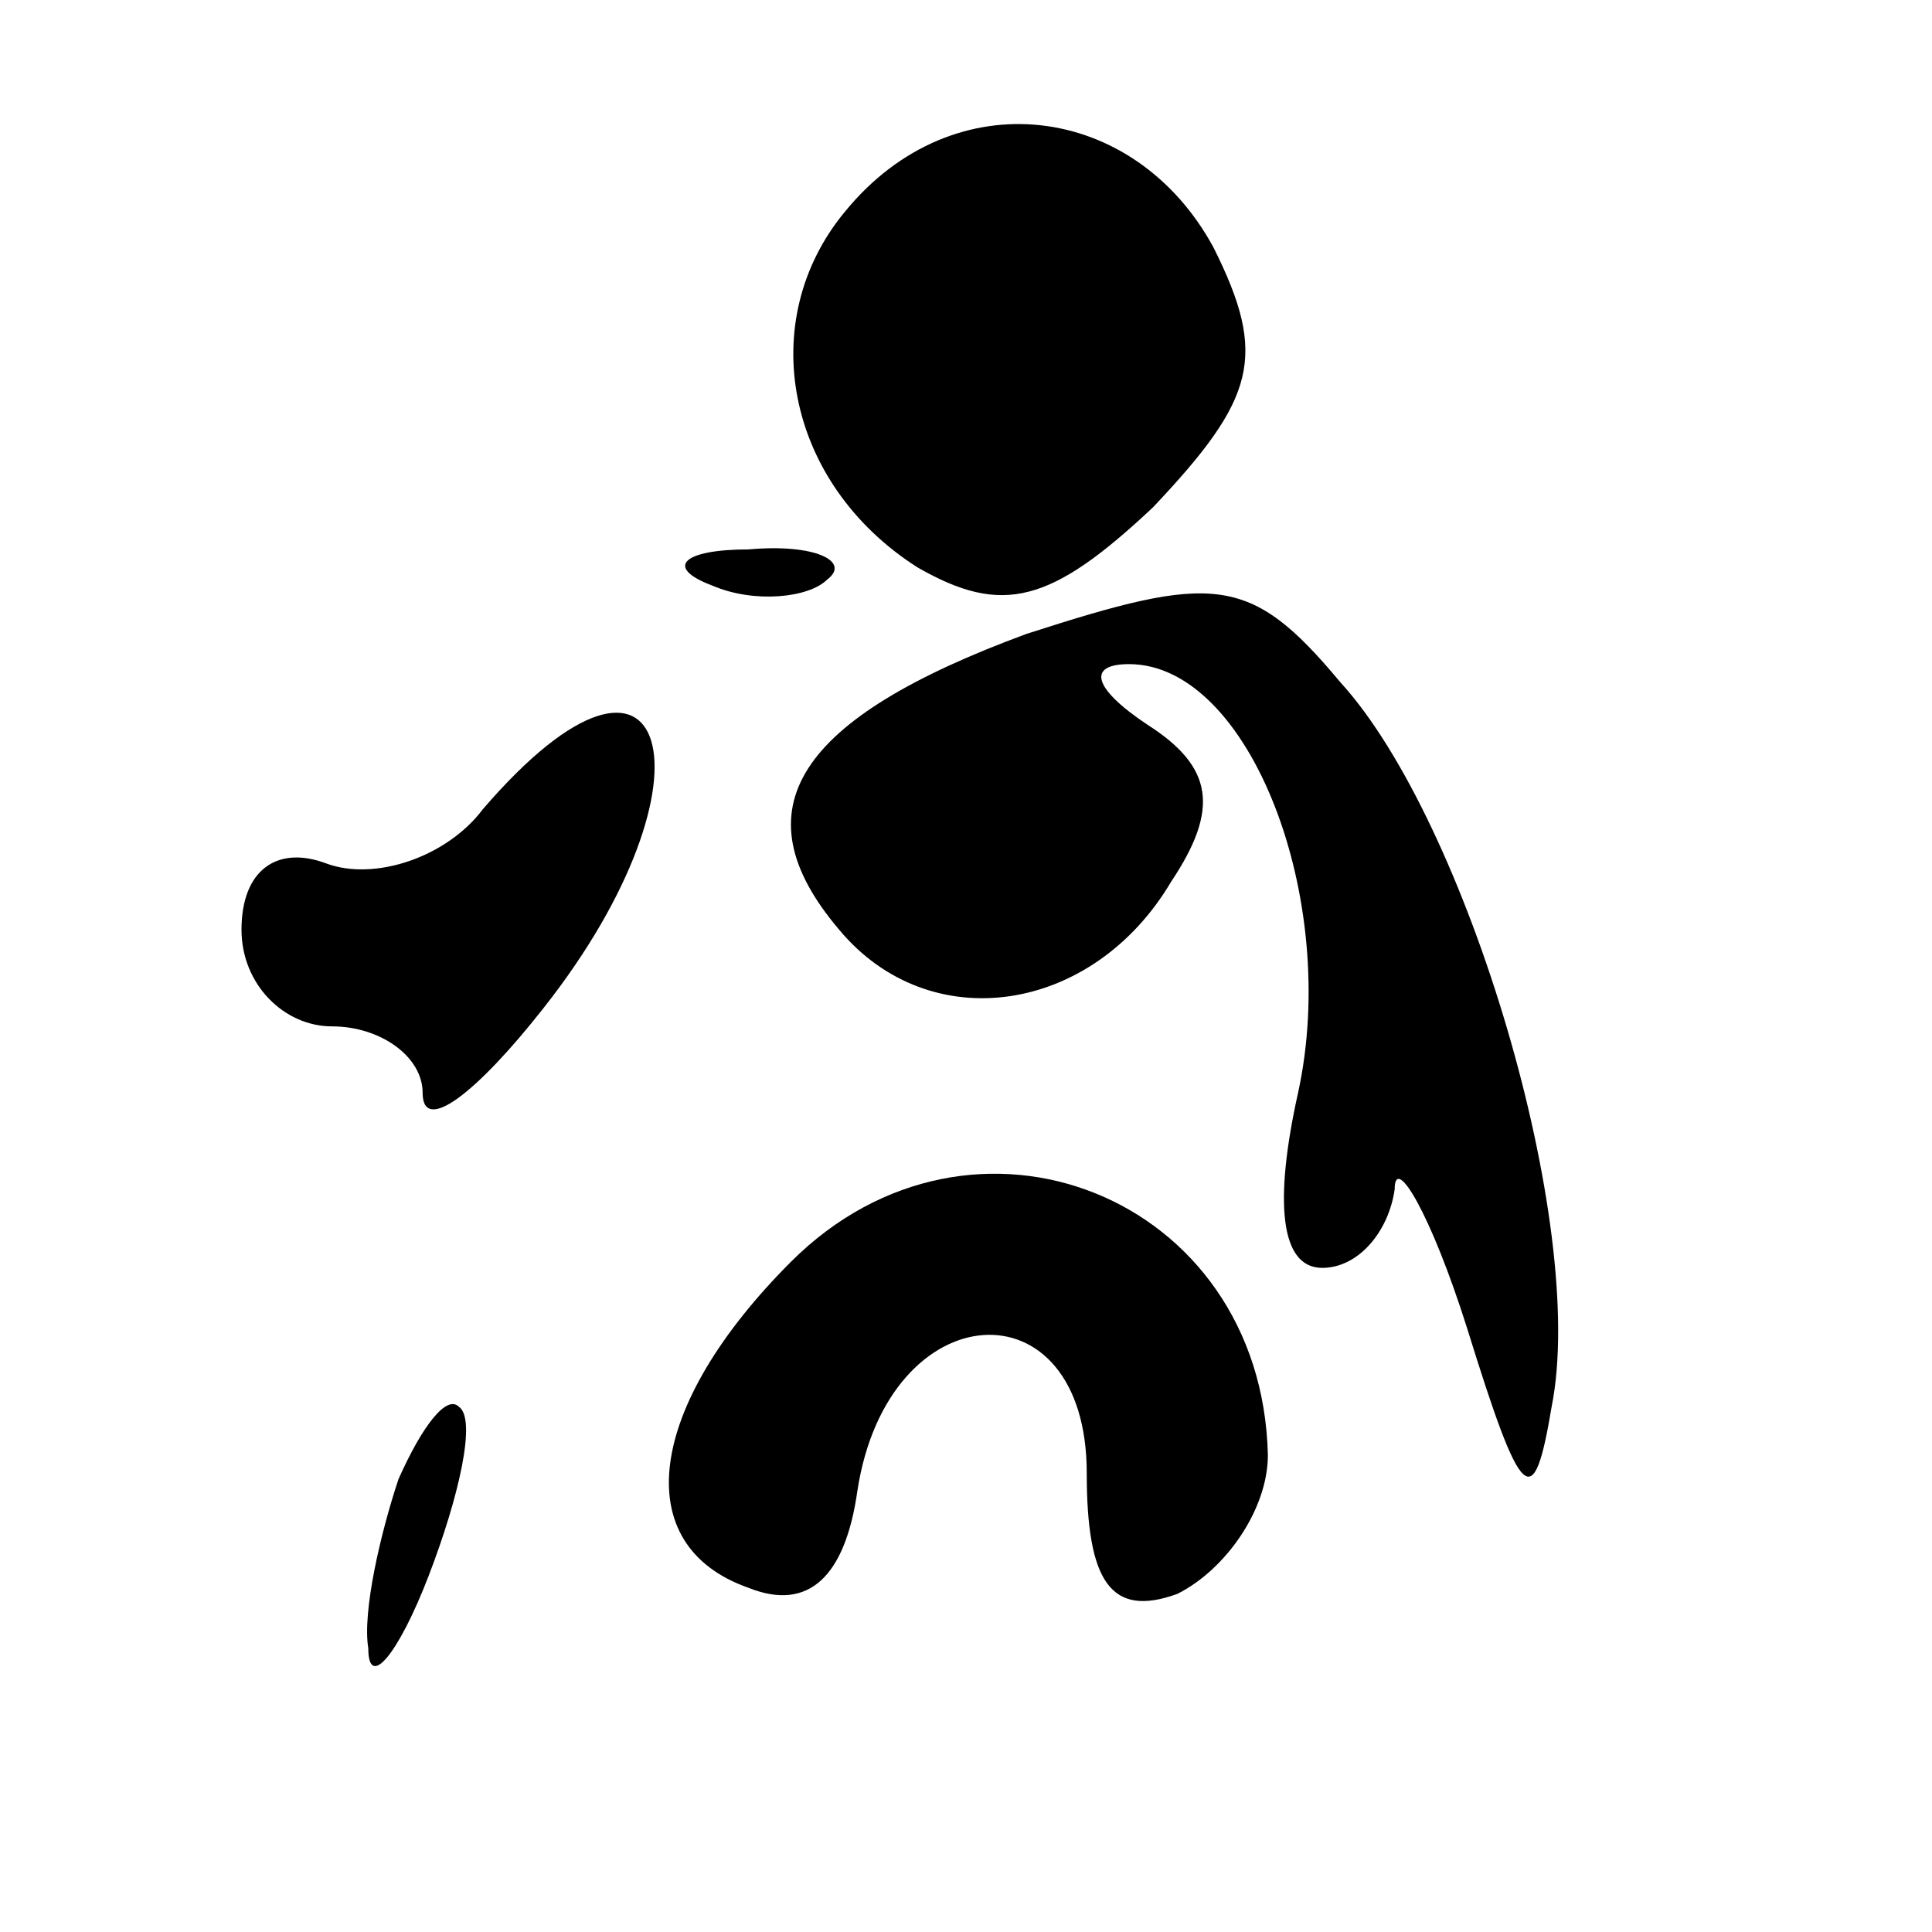 <?xml version="1.0" standalone="no"?>
<!DOCTYPE svg PUBLIC "-//W3C//DTD SVG 20010904//EN"
 "http://www.w3.org/TR/2001/REC-SVG-20010904/DTD/svg10.dtd">
<svg version="1.0" xmlns="http://www.w3.org/2000/svg"
 width="32pt" height="32pt" viewBox="0 0 32 32"
 preserveAspectRatio="xMidYMid meet">
<g transform="translate(0,32) scale(0.1,-0.1)"
fill="#000000" stroke="none">
<path fill="#000000" stroke="none" d="M140 285 c-15 -18 -10 -45 12 -59 14
-8 22 -6 39 10 17 18 19 25 10 43 -13 24 -43 28 -61 6z"/>
<path fill="#000000" stroke="none" d="M118 223 c7 -3 16 -2 19 1 4 3 -2 6
-13 5 -11 0 -14 -3 -6 -6z"/>
<path fill="#000000" stroke="none" d="M170 215 c-38 -14 -48 -29 -31 -49 15
-18 42 -14 55 8 8 12 7 19 -4 26 -9 6 -10 10 -3 10 20 0 35 -39 28 -71 -4 -18
-3 -29 4 -29 6 0 11 6 12 13 0 6 6 -4 12 -23 9 -29 11 -31 14 -13 6 30 -14 97
-35 120 -15 18 -21 18 -52 8z"/>
<path fill="#000000" stroke="none" d="M80 186 c-6 -8 -18 -12 -26 -9 -8 3
-14 -1 -14 -11 0 -9 7 -16 15 -16 8 0 15 -5 15 -11 0 -7 9 0 20 14 30 38 21
69 -10 33z"/>
<path fill="#000000" stroke="none" d="M131 111 c-24 -24 -27 -47 -7 -54 10
-4 16 2 18 16 5 33 38 35 38 3 0 -18 4 -24 15 -20 8 4 15 14 15 23 -1 43 -49
62 -79 32z"/>
<path fill="#000000" stroke="none" d="M66 75 c-3 -9 -6 -22 -5 -28 0 -7 5 -1
10 12 5 13 8 26 5 28 -2 2 -6 -3 -10 -12z"/>
</g>
</svg>
